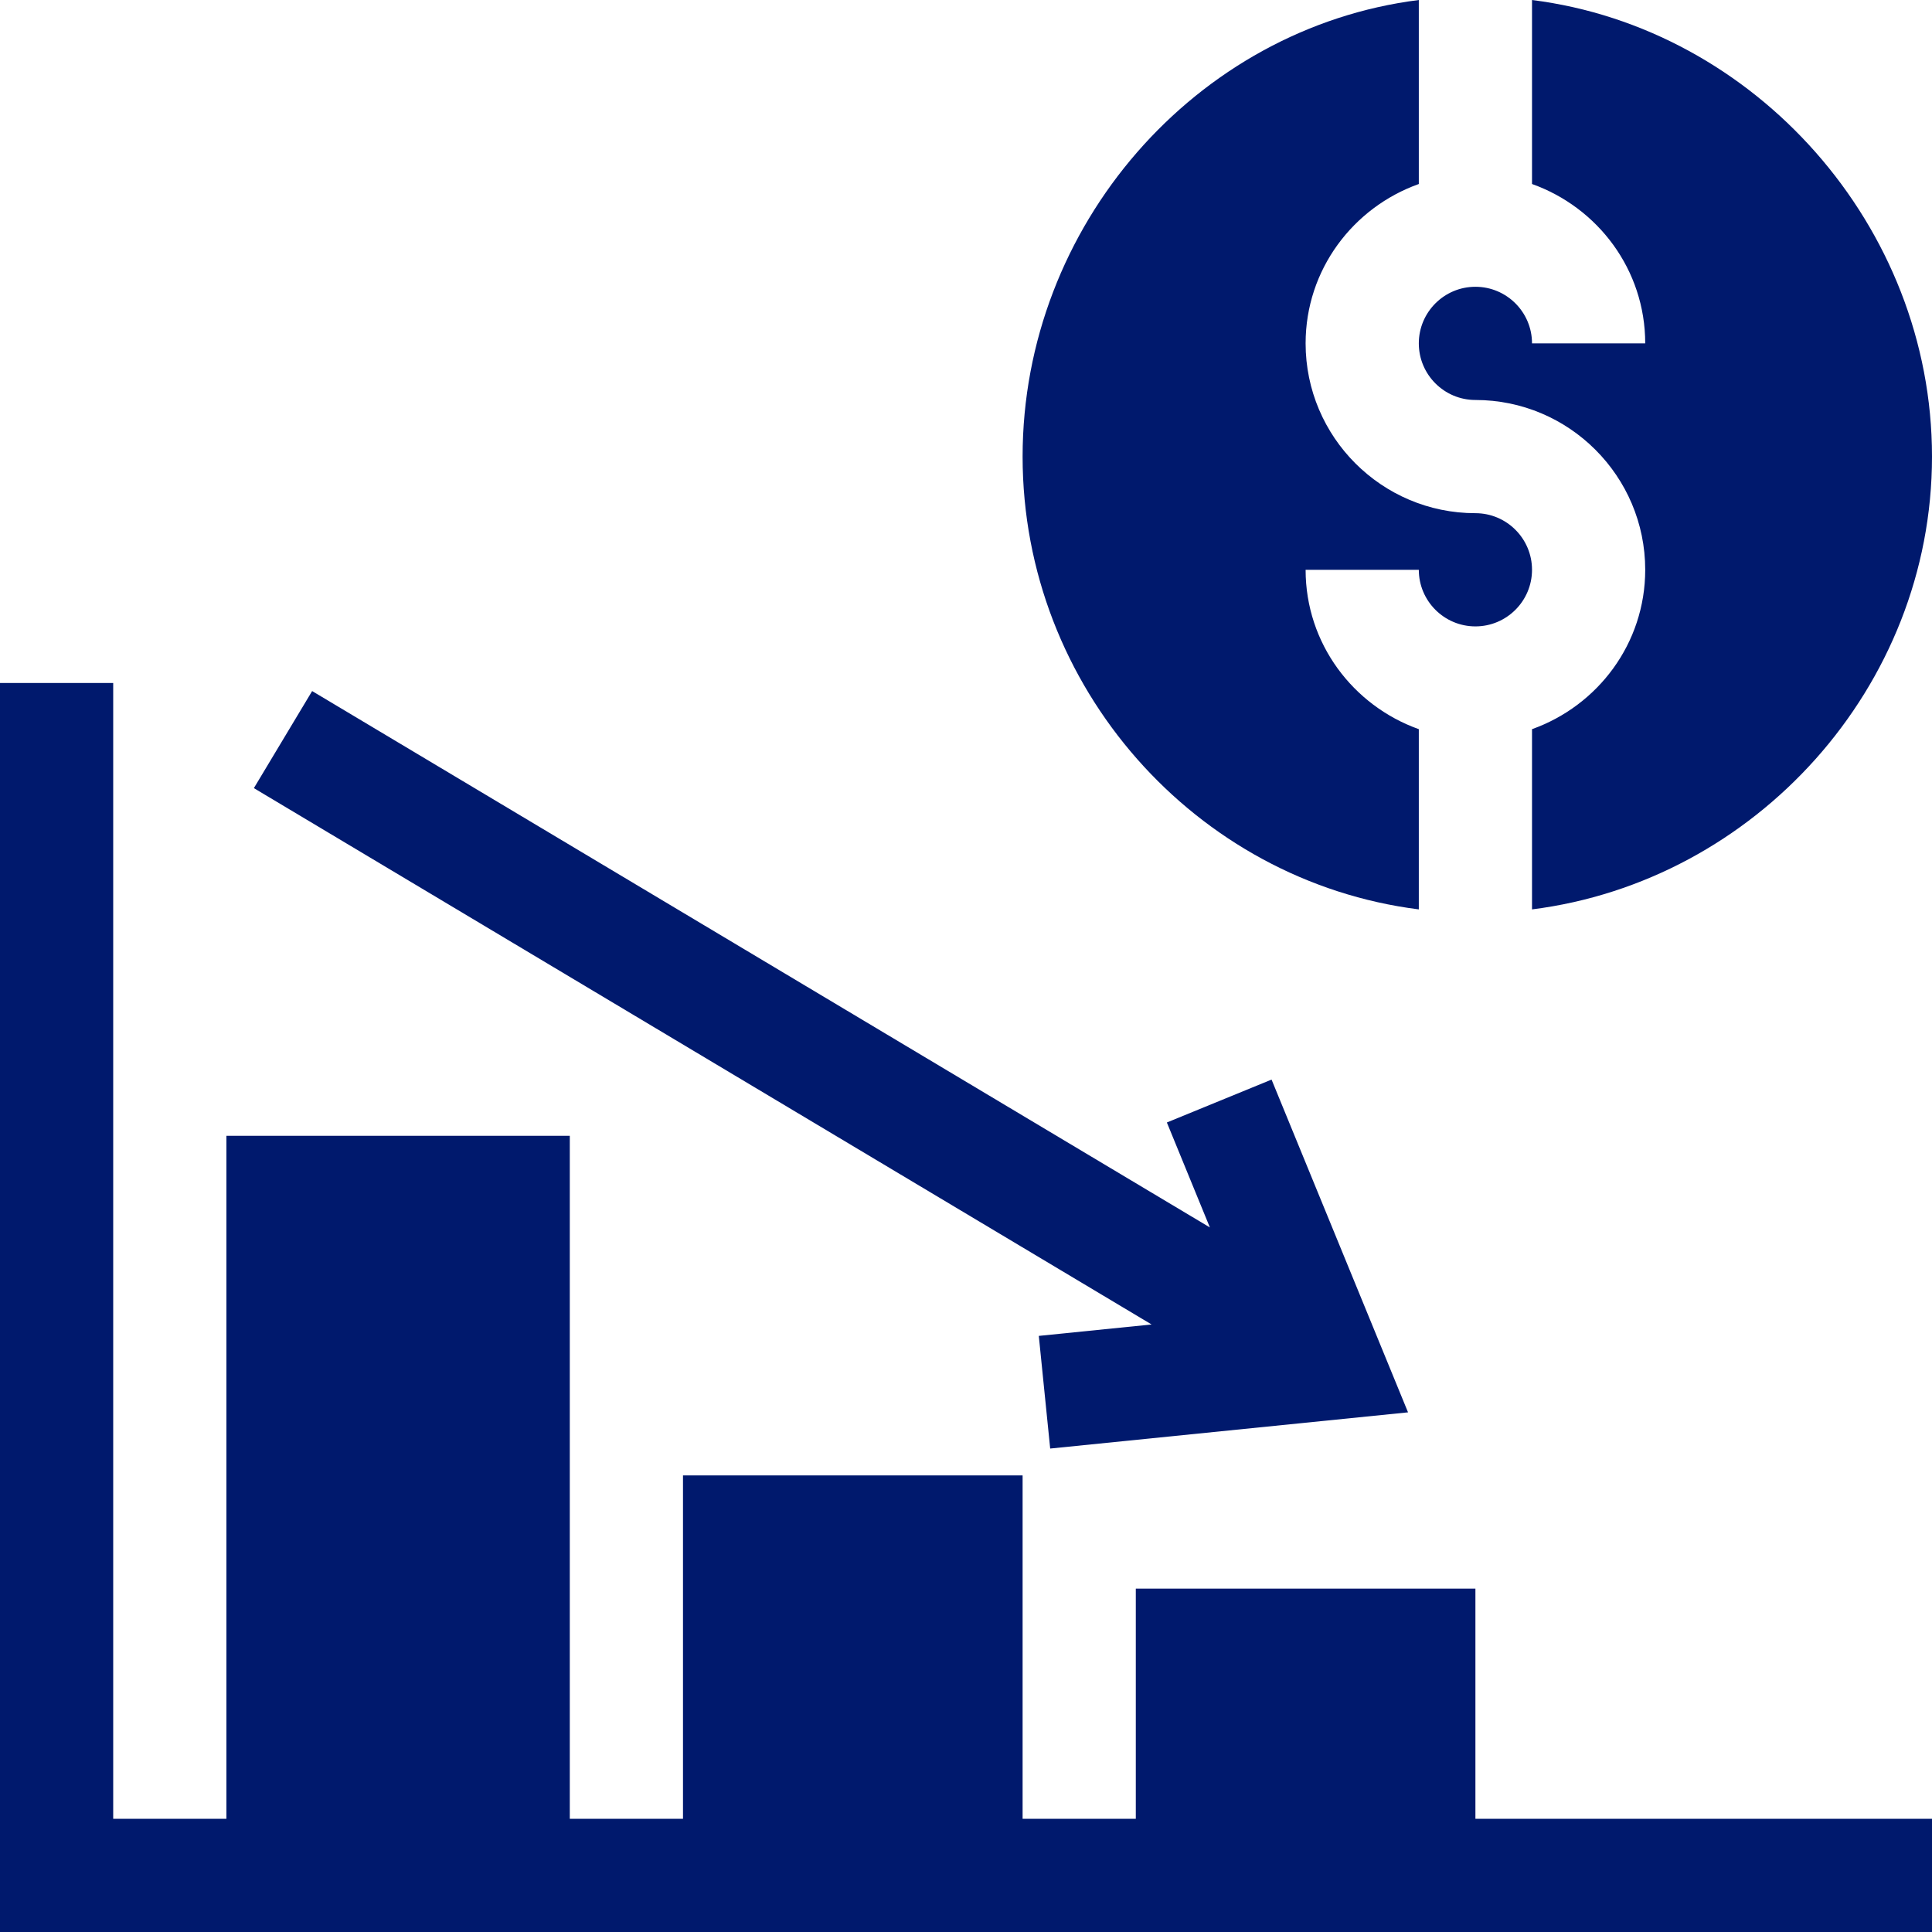 <svg xmlns="http://www.w3.org/2000/svg" viewBox="0 0 512 512"><g xmlns="http://www.w3.org/2000/svg" fill="#00196d"><path d="M391 421h-90v61h-30v-91h-90v91h-30V301H60v181H30V181H0v331h512v-30H391z" data-original="#000000"/><path d="M278.31 383.881l94.834-9.595-36.167-88.183-27.745 11.367 11.399 27.813L82.72 183.139l-15.44 25.722 237.904 142.14-29.892 3.026zM271 121c0 61.135 45.886 112.542 105 120v-47.763c-17.422-6.213-30-22.707-30-42.237h30c0 8.276 6.724 15 15 15s15-6.724 15-15-6.724-15-15-15c-24.814 0-45-20.186-45-45 0-19.53 12.578-36.024 30-42.237V0c-59.114 7.458-105 59.863-105 121z" data-original="#000000"/><path d="M391 76c-8.276 0-15 6.724-15 15s6.724 15 15 15c24.814 0 45 20.186 45 45 0 19.53-12.578 36.024-30 42.237V241c59.114-7.458 106-58.865 106-120C512 59.863 465.114 7.458 406 0v48.763C423.422 54.976 436 71.47 436 91h-30c0-8.276-6.724-15-15-15z" data-original="#000000"/></g></svg>